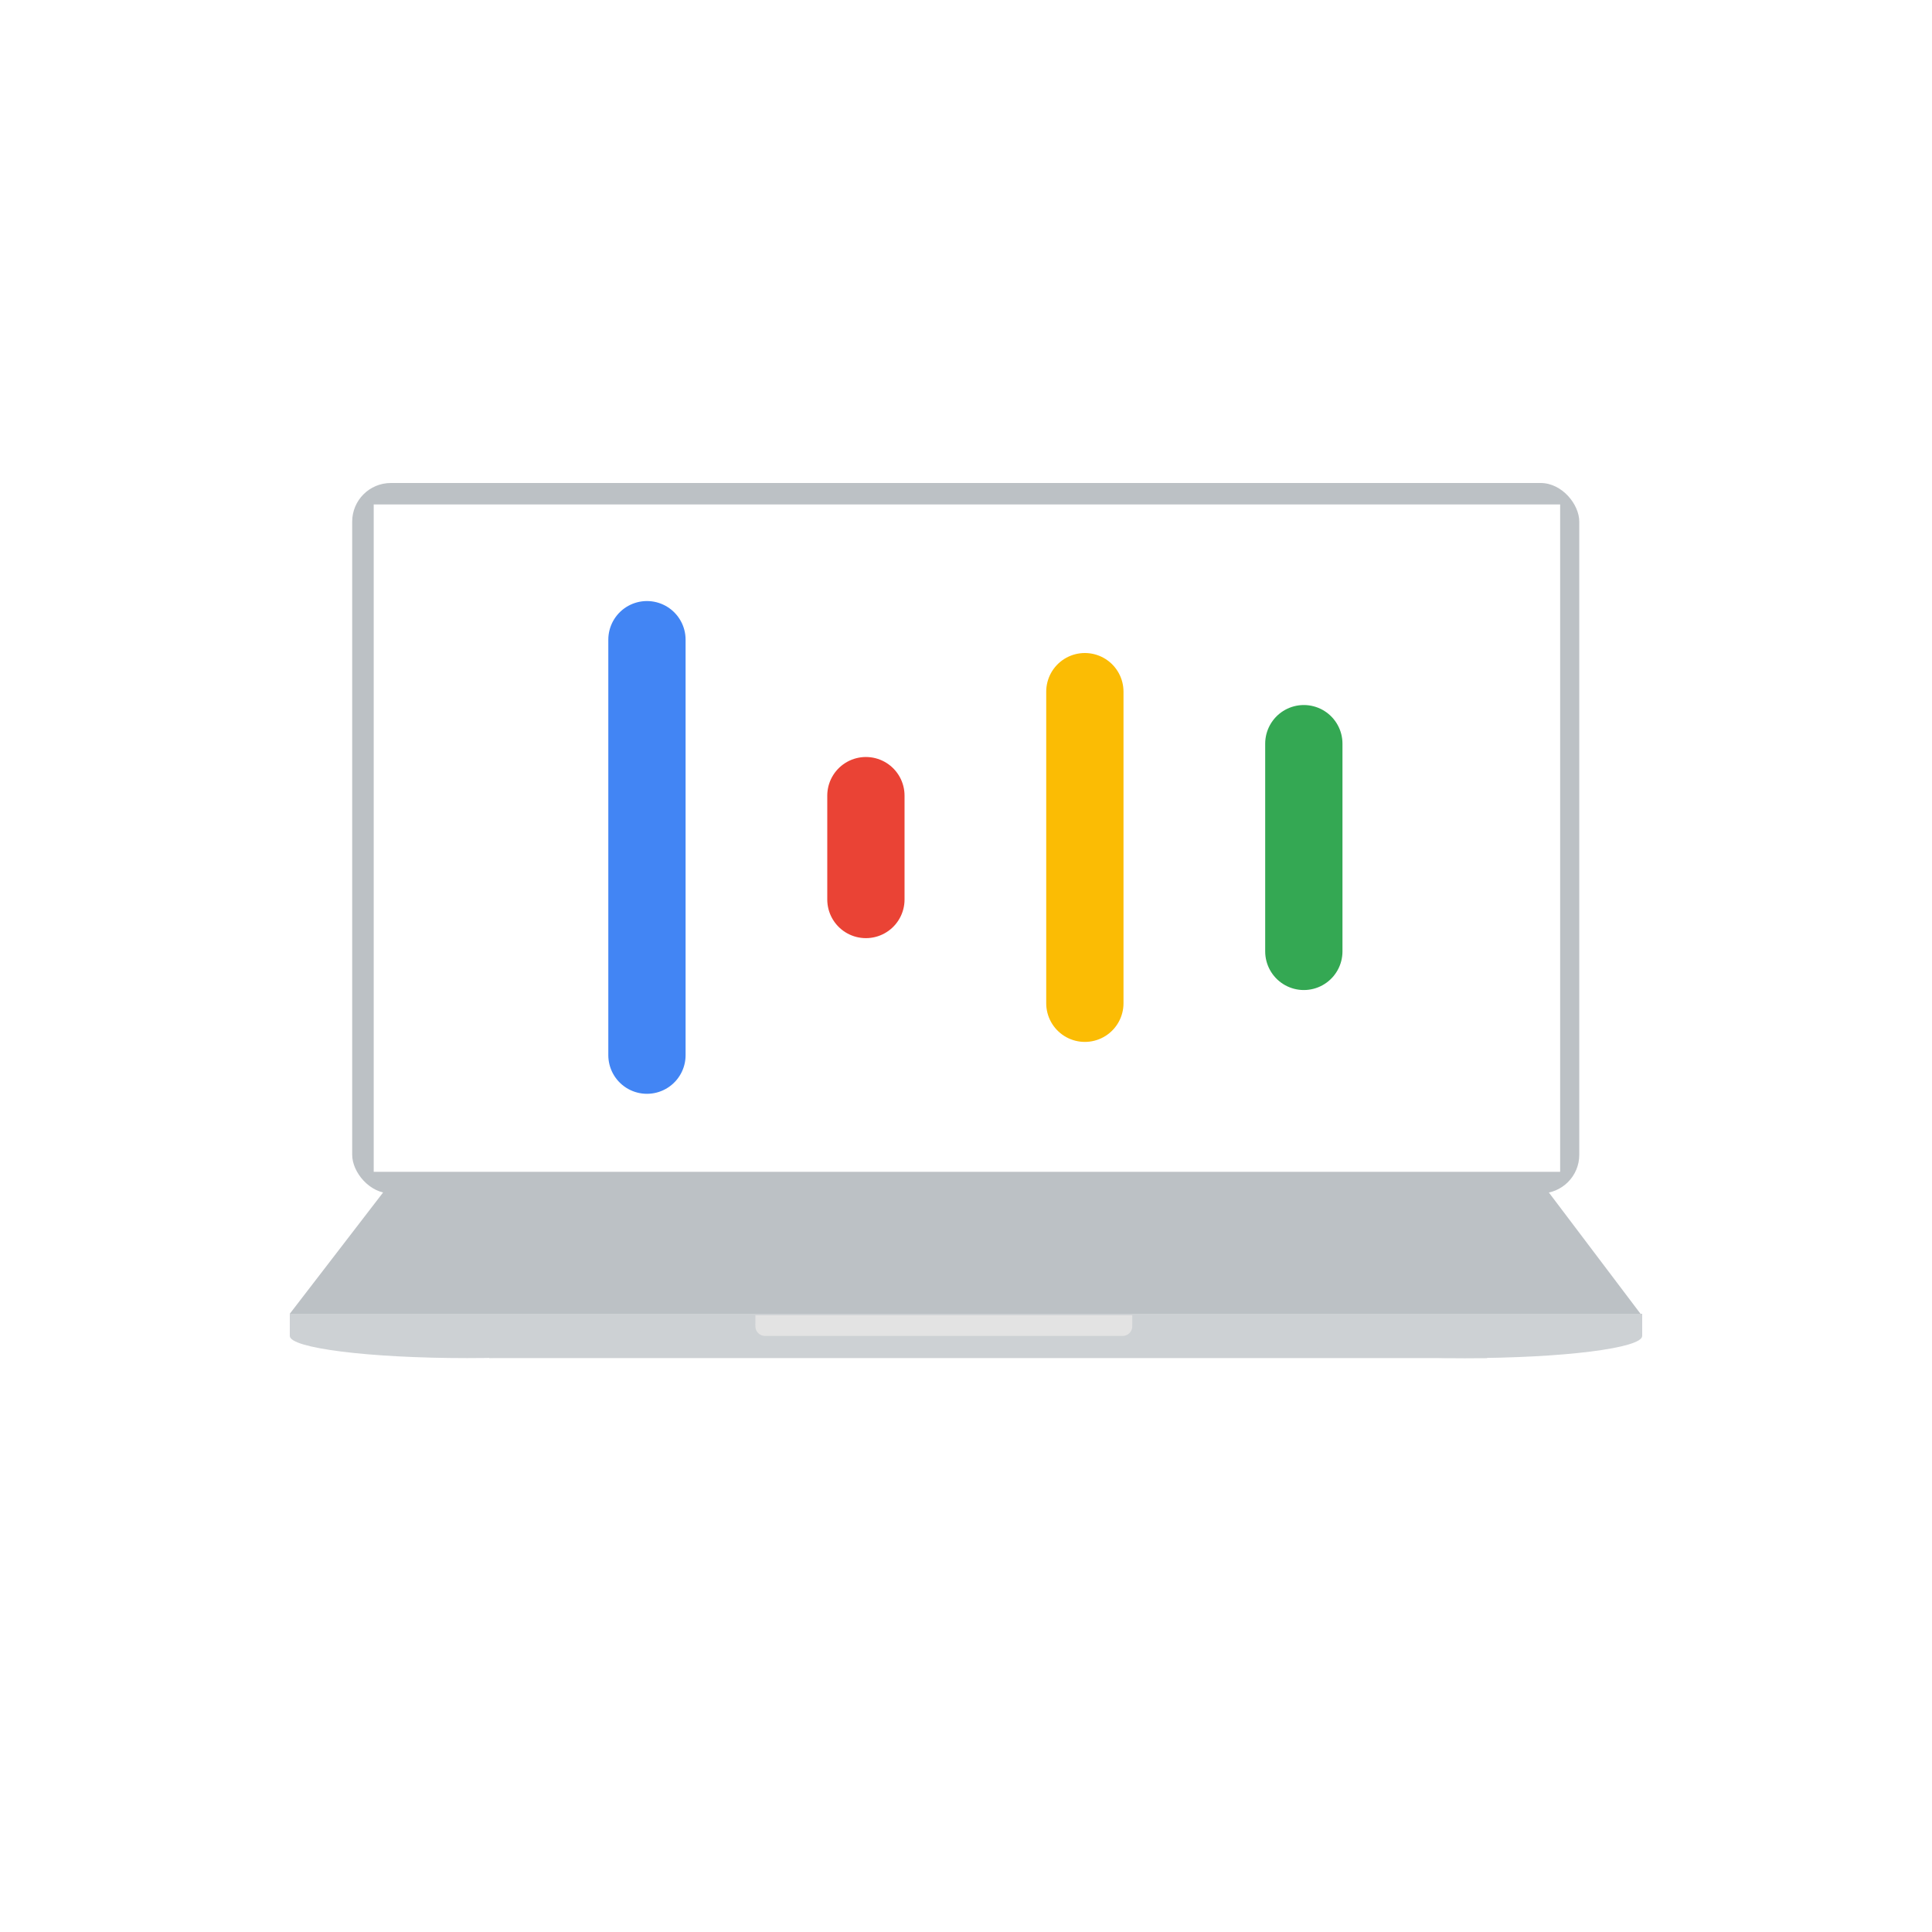 <svg width="100" height="100" viewBox="0 0 100 100" fill="none" xmlns="http://www.w3.org/2000/svg">
<g clip-path="url(#clip0_20_313)">
<g filter="url(#filter0_d_20_313)">
<path d="M80 8H20C14.477 8 10 12.477 10 18V78C10 83.523 14.477 88 20 88H80C85.523 88 90 83.523 90 78V18C90 12.477 85.523 8 80 8Z" fill="white"/>
</g>
<rect x="18.229" y="25" width="63.514" height="36.771" rx="2" fill="#BCC1C5"/>
<g opacity="0.75">
<rect x="25.328" y="68" width="51.639" height="2.295" fill="#BCC1C5"/>
<rect x="15" y="68" width="70" height="1.148" fill="#BCC1C5"/>
<ellipse cx="75.82" cy="69.147" rx="9.18" ry="1.148" fill="#BCC1C5"/>
<ellipse cx="24.18" cy="69.147" rx="9.18" ry="1.148" fill="#BCC1C5"/>
<line x1="39.598" y1="68.648" x2="58.107" y2="68.648" stroke="#D9D9D9" stroke-linecap="round"/>
<line x1="39.098" y1="68.324" x2="58.607" y2="68.324" stroke="#D9D9D9" stroke-width="0.5"/>
</g>
<path d="M15 68L20 61.5H80L84.912 68H15Z" fill="#BCC1C5"/>
<rect x="19.343" y="26.11" width="61.41" height="34.543" fill="white"/>
<path d="M33.486 33.11V54.615" stroke="#4285F4" stroke-width="4" stroke-linecap="round"/>
<path d="M44.819 41.182V46.558" stroke="#EA4335" stroke-width="4" stroke-linecap="round"/>
<path d="M56.152 35.8V51.929" stroke="#FBBC04" stroke-width="4" stroke-linecap="round"/>
<path d="M67.486 38.492V49.244" stroke="#34A853" stroke-width="4" stroke-linecap="round"/>
</g>
<defs>
<filter id="filter0_d_20_313" x="0" y="-2" width="100" height="100" filterUnits="userSpaceOnUse" color-interpolation-filters="sRGB">
<feFlood flood-opacity="0" result="BackgroundImageFix"/>
<feColorMatrix in="SourceAlpha" type="matrix" values="0 0 0 0 0 0 0 0 0 0 0 0 0 0 0 0 0 0 127 0" result="hardAlpha"/>
<feOffset/>
<feGaussianBlur stdDeviation="5"/>
<feComposite in2="hardAlpha" operator="out"/>
<feColorMatrix type="matrix" values="0 0 0 0 0 0 0 0 0 0 0 0 0 0 0 0 0 0 0.4 0"/>
<feBlend mode="normal" in2="BackgroundImageFix" result="effect1_dropShadow_20_313"/>
<feBlend mode="normal" in="SourceGraphic" in2="effect1_dropShadow_20_313" result="shape"/>
</filter>
<clipPath id="clip0_20_313">
<rect width="100" height="100" fill="white"/>
</clipPath>
</defs>
</svg>
